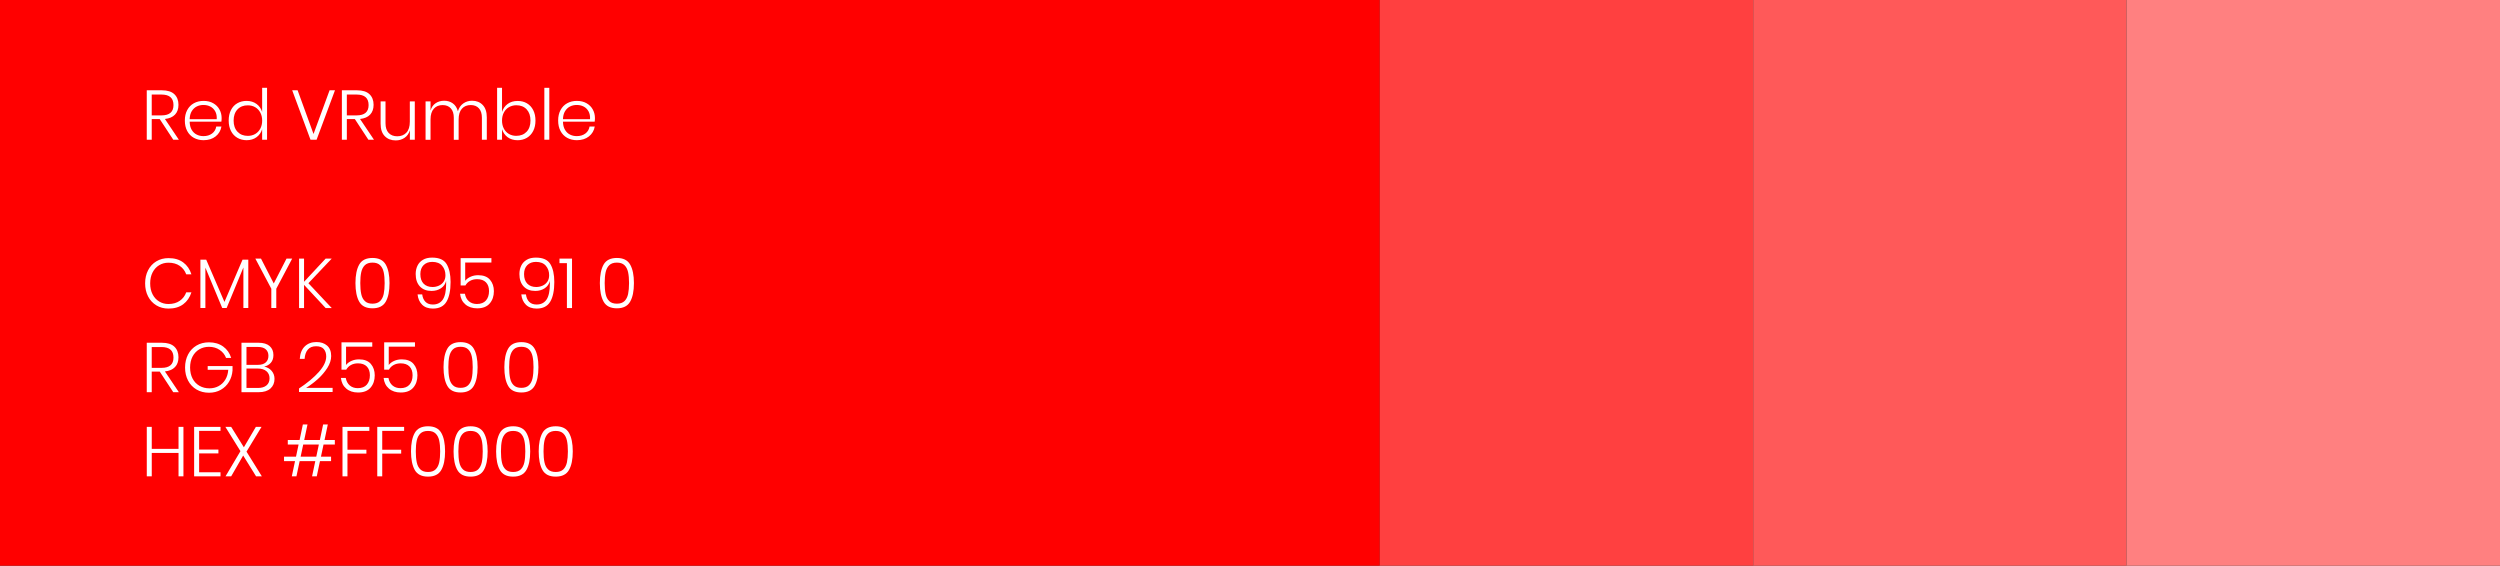 <?xml version="1.0" encoding="utf-8"?>
<!-- Generator: Adobe Illustrator 24.0.1, SVG Export Plug-In . SVG Version: 6.00 Build 0)  -->
<svg version="1.1" id="Livello_1" xmlns="http://www.w3.org/2000/svg" xmlns:xlink="http://www.w3.org/1999/xlink" x="0px" y="0px"
	 viewBox="0 0 890.75 201.56" style="enable-background:new 0 0 890.75 201.56;" xml:space="preserve">
<rect x="0" y="0" width="890.75" height="201.56" fill="#333333" stroke="none"/>
<style type="text/css">
	.st0{fill:#FF0000;}
	.st1{fill:#FF4040;}
	.st2{fill:#FF5959;}
	.st3{fill:#FF8080;}
	.st4{enable-background:new    ;}
	.st5{fill:#FFFFFF;}
</style>
<rect class="st0" width="491.63" height="201.56"/>
<rect x="491.63" class="st1" width="133.04" height="201.56"/>
<rect x="624.67" class="st2" width="133.04" height="201.56"/>
<rect x="757.71" class="st3" width="133.04" height="201.56"/>
<g>
	<g class="st4">
		<path class="st5" d="M61.73,49.78l-4.82-7.35h-2.85v7.35h-1.77V32.17h5.4c1.98,0,3.46,0.47,4.44,1.4
			c0.97,0.93,1.46,2.19,1.46,3.77c0,1.47-0.41,2.63-1.24,3.5s-2.02,1.38-3.59,1.55l4.97,7.4H61.73z M54.06,41.11h3.5
			c2.83,0,4.25-1.22,4.25-3.67c0-2.5-1.42-3.75-4.25-3.75h-3.5V41.11z"/>
		<path class="st5" d="M75.55,47.58c0.83-0.62,1.33-1.45,1.5-2.5h1.85c-0.25,1.45-0.94,2.62-2.07,3.52c-1.13,0.9-2.57,1.35-4.3,1.35
			c-1.3,0-2.45-0.28-3.46-0.84c-1.01-0.56-1.8-1.37-2.36-2.42c-0.57-1.06-0.85-2.3-0.85-3.74s0.28-2.68,0.85-3.74
			c0.57-1.06,1.35-1.87,2.36-2.42c1.01-0.56,2.16-0.84,3.46-0.84c1.33,0,2.49,0.28,3.46,0.84c0.97,0.56,1.72,1.3,2.22,2.24
			c0.51,0.93,0.76,1.95,0.76,3.05c0,0.47-0.03,0.89-0.1,1.27H67.58c0.02,1.15,0.25,2.11,0.71,2.89c0.46,0.78,1.05,1.35,1.79,1.71
			c0.73,0.37,1.52,0.55,2.37,0.55C73.69,48.51,74.72,48.2,75.55,47.58z M70.1,37.94c-0.73,0.37-1.33,0.93-1.79,1.69
			s-0.7,1.7-0.74,2.84h9.65c0.07-1.12-0.12-2.06-0.55-2.82c-0.43-0.77-1.02-1.33-1.75-1.7s-1.53-0.55-2.4-0.55
			C71.64,37.39,70.84,37.57,70.1,37.94z"/>
		<path class="st5" d="M91.41,37.04c0.97,0.72,1.64,1.67,1.99,2.85v-8.6h1.75v18.49h-1.75v-3.75c-0.35,1.18-1.01,2.13-1.99,2.85
			s-2.15,1.07-3.54,1.07c-1.23,0-2.34-0.28-3.31-0.85s-1.73-1.38-2.27-2.44c-0.54-1.06-0.81-2.29-0.81-3.71
			c0-1.43,0.27-2.68,0.81-3.74c0.54-1.06,1.29-1.87,2.26-2.42c0.97-0.56,2.07-0.84,3.32-0.84C89.25,35.96,90.43,36.32,91.41,37.04z
			 M84.63,38.97c-0.92,0.97-1.39,2.3-1.39,3.99s0.46,3.01,1.39,3.99c0.92,0.97,2.15,1.46,3.69,1.46c0.97,0,1.84-0.23,2.61-0.67
			c0.77-0.45,1.38-1.09,1.82-1.91c0.44-0.82,0.66-1.78,0.66-2.86s-0.22-2.04-0.66-2.86c-0.44-0.83-1.05-1.46-1.82-1.91
			c-0.77-0.45-1.65-0.67-2.61-0.67C86.79,37.51,85.56,38,84.63,38.97z"/>
		<path class="st5" d="M106.04,32.17l5.67,15.57l5.72-15.57h1.92l-6.55,17.62h-2.17l-6.52-17.62H106.04z"/>
		<path class="st5" d="M131.25,49.78l-4.82-7.35h-2.85v7.35h-1.77V32.17h5.4c1.98,0,3.46,0.47,4.44,1.4
			c0.97,0.93,1.46,2.19,1.46,3.77c0,1.47-0.41,2.63-1.24,3.5s-2.02,1.38-3.59,1.55l4.97,7.4H131.25z M123.58,41.11h3.5
			c2.83,0,4.25-1.22,4.25-3.67c0-2.5-1.42-3.75-4.25-3.75h-3.5V41.11z"/>
		<path class="st5" d="M147.79,36.14v13.64h-1.75v-3.37c-0.35,1.18-0.98,2.08-1.9,2.7c-0.92,0.62-1.97,0.92-3.15,0.92
			c-1.6,0-2.89-0.5-3.89-1.51s-1.49-2.49-1.49-4.44v-7.95h1.75v7.8c0,1.5,0.37,2.64,1.12,3.44c0.75,0.79,1.77,1.19,3.07,1.19
			c1.37,0,2.45-0.44,3.26-1.31c0.81-0.88,1.21-2.16,1.21-3.86v-7.25H147.79z"/>
		<path class="st5" d="M171.99,37.4c0.97,1.01,1.46,2.49,1.46,4.44v7.95h-1.75v-7.82c0-1.47-0.35-2.59-1.06-3.37
			c-0.71-0.78-1.68-1.17-2.91-1.17c-1.32,0-2.37,0.43-3.15,1.3c-0.78,0.87-1.17,2.14-1.17,3.82v7.25h-1.72v-7.82
			c0-1.47-0.35-2.59-1.06-3.37c-0.71-0.78-1.68-1.17-2.91-1.17c-1.32,0-2.37,0.43-3.15,1.3c-0.78,0.87-1.17,2.14-1.17,3.82v7.25
			h-1.77V36.14h1.77v3.25c0.33-1.15,0.94-2.02,1.81-2.61c0.87-0.59,1.89-0.89,3.04-0.89c1.2,0,2.23,0.32,3.1,0.95s1.47,1.57,1.8,2.8
			c0.37-1.22,1.01-2.15,1.92-2.79c0.92-0.64,1.96-0.96,3.12-0.96C169.75,35.89,171.02,36.39,171.99,37.4z"/>
		<path class="st5" d="M187.73,36.8c0.96,0.56,1.71,1.37,2.25,2.42c0.54,1.06,0.81,2.3,0.81,3.74c0,1.42-0.27,2.65-0.81,3.71
			c-0.54,1.06-1.3,1.87-2.26,2.44s-2.07,0.85-3.3,0.85c-1.4,0-2.58-0.36-3.55-1.07c-0.97-0.72-1.63-1.67-2-2.85v3.75h-1.75V31.29
			h1.75v8.6c0.37-1.18,1.03-2.13,2-2.85c0.97-0.72,2.15-1.07,3.55-1.07C185.67,35.96,186.77,36.24,187.73,36.8z M181.33,38.19
			c-0.77,0.45-1.38,1.09-1.81,1.91c-0.43,0.82-0.65,1.78-0.65,2.86s0.22,2.04,0.65,2.86c0.43,0.83,1.04,1.46,1.81,1.91
			c0.77,0.45,1.65,0.67,2.61,0.67c1.55,0,2.78-0.49,3.7-1.46c0.92-0.97,1.37-2.3,1.37-3.99s-0.46-3.01-1.37-3.99
			c-0.92-0.97-2.15-1.46-3.7-1.46C182.98,37.51,182.11,37.74,181.33,38.19z"/>
		<path class="st5" d="M195.72,31.29v18.49h-1.77V31.29H195.72z"/>
		<path class="st5" d="M208.56,47.58c0.83-0.62,1.33-1.45,1.5-2.5h1.85c-0.25,1.45-0.94,2.62-2.07,3.52
			c-1.13,0.9-2.57,1.35-4.3,1.35c-1.3,0-2.45-0.28-3.46-0.84c-1.01-0.56-1.8-1.37-2.36-2.42c-0.57-1.06-0.85-2.3-0.85-3.74
			s0.28-2.68,0.85-3.74c0.57-1.06,1.35-1.87,2.36-2.42c1.01-0.56,2.16-0.84,3.46-0.84c1.33,0,2.49,0.28,3.46,0.84
			c0.97,0.56,1.72,1.3,2.22,2.24c0.51,0.93,0.76,1.95,0.76,3.05c0,0.47-0.03,0.89-0.1,1.27h-11.29c0.02,1.15,0.25,2.11,0.71,2.89
			c0.46,0.78,1.05,1.35,1.79,1.71c0.73,0.37,1.52,0.55,2.37,0.55C206.69,48.51,207.73,48.2,208.56,47.58z M203.11,37.94
			c-0.73,0.37-1.33,0.93-1.79,1.69s-0.7,1.7-0.74,2.84h9.65c0.07-1.12-0.12-2.06-0.55-2.82c-0.43-0.77-1.02-1.33-1.75-1.7
			s-1.53-0.55-2.4-0.55C204.65,37.39,203.84,37.57,203.11,37.94z"/>
	</g>
	<g class="st4">
		<path class="st5" d="M65.28,93.5c1.38,1.02,2.36,2.44,2.92,4.24h-1.85c-0.47-1.27-1.24-2.27-2.32-3.02
			c-1.08-0.75-2.42-1.12-4.02-1.12c-1.22,0-2.32,0.3-3.31,0.9c-0.99,0.6-1.77,1.46-2.34,2.57c-0.57,1.12-0.85,2.42-0.85,3.9
			c0,1.48,0.28,2.78,0.85,3.89c0.57,1.11,1.34,1.96,2.34,2.56c0.99,0.6,2.09,0.9,3.31,0.9c1.6,0,2.94-0.38,4.02-1.13
			c1.08-0.75,1.86-1.76,2.32-3.02h1.85c-0.57,1.8-1.54,3.21-2.92,4.24c-1.38,1.03-3.13,1.54-5.25,1.54c-1.62,0-3.06-0.38-4.32-1.15
			c-1.27-0.77-2.25-1.83-2.95-3.19s-1.05-2.9-1.05-4.64c0-1.75,0.35-3.31,1.05-4.67c0.7-1.37,1.68-2.43,2.95-3.19
			s2.71-1.14,4.32-1.14C62.15,91.96,63.9,92.47,65.28,93.5z"/>
		<path class="st5" d="M88.47,92.51v17.24h-1.75V95.31l-5.97,14.44h-1.57l-6-14.39v14.39H71.4V92.51h2.07l6.5,15.07l6.45-15.07
			H88.47z"/>
		<path class="st5" d="M104.11,92.13l-5.67,10.74v6.87h-1.77v-6.87l-5.7-10.74h2.02l4.55,8.87l4.55-8.87H104.11z"/>
		<path class="st5" d="M109.88,100.91l8.32,8.85h-2.17l-7.7-8.27v8.27h-1.77V92.13h1.77v8.27l7.7-8.27h2.17L109.88,100.91z"/>
		<path class="st5" d="M126.65,100.86c0-2.83,0.45-5.03,1.34-6.6c0.89-1.57,2.47-2.35,4.73-2.35c2.25,0,3.82,0.78,4.72,2.35
			s1.35,3.76,1.35,6.6c0,2.85-0.45,5.06-1.35,6.63s-2.47,2.36-4.72,2.36c-2.27,0-3.84-0.79-4.73-2.36
			C127.1,105.92,126.65,103.7,126.65,100.86z M137.05,100.86c0-1.53-0.11-2.82-0.34-3.87c-0.23-1.05-0.65-1.88-1.29-2.5
			c-0.63-0.62-1.53-0.92-2.7-0.92c-1.18,0-2.09,0.31-2.72,0.92c-0.63,0.62-1.06,1.45-1.29,2.5c-0.23,1.05-0.34,2.34-0.34,3.87
			c0,1.55,0.11,2.85,0.34,3.91c0.22,1.06,0.65,1.9,1.29,2.51c0.63,0.62,1.54,0.92,2.72,0.92c1.17,0,2.07-0.31,2.7-0.92
			c0.63-0.62,1.06-1.45,1.29-2.51C136.93,103.71,137.05,102.4,137.05,100.86z"/>
		<path class="st5" d="M151.61,107.56c0.63,0.63,1.51,0.94,2.62,0.94c1.57,0,2.74-0.59,3.54-1.76c0.79-1.17,1.19-3.05,1.19-5.63
			c0-0.45-0.01-0.79-0.02-1.02c-0.23,1.08-0.83,1.95-1.79,2.6c-0.96,0.65-2.09,0.97-3.39,0.97c-1.77,0-3.15-0.53-4.15-1.6
			c-1-1.07-1.5-2.54-1.5-4.42c0-1.08,0.21-2.07,0.63-2.95c0.42-0.88,1.06-1.59,1.94-2.11c0.87-0.53,1.97-0.79,3.29-0.79
			c2.52,0,4.24,0.77,5.17,2.32c0.93,1.55,1.4,3.67,1.4,6.37c0,3.07-0.49,5.41-1.46,7.03c-0.97,1.62-2.59,2.44-4.83,2.44
			c-1.63,0-2.92-0.46-3.85-1.39c-0.93-0.92-1.47-2.15-1.62-3.66h1.65C150.58,106.05,150.98,106.94,151.61,107.56z M157.54,94.7
			c-0.78-0.92-1.96-1.39-3.52-1.39c-1.28,0-2.31,0.38-3.09,1.15c-0.77,0.77-1.16,1.83-1.16,3.2c0,1.48,0.39,2.62,1.16,3.41
			c0.77,0.79,1.84,1.19,3.19,1.19c0.77,0,1.5-0.15,2.21-0.46c0.71-0.31,1.28-0.78,1.72-1.41s0.66-1.41,0.66-2.32
			C158.71,96.74,158.32,95.62,157.54,94.7z"/>
		<path class="st5" d="M175.1,93.53h-9.35v6.52c0.45-0.6,1.09-1.08,1.92-1.45c0.83-0.37,1.73-0.55,2.7-0.55
			c1.88,0,3.29,0.54,4.21,1.62c0.92,1.08,1.39,2.44,1.39,4.07c0,1.78-0.5,3.25-1.5,4.4s-2.48,1.72-4.45,1.72
			c-1.72,0-3.12-0.47-4.21-1.4c-1.09-0.93-1.72-2.2-1.89-3.8h1.72c0.22,1.17,0.7,2.07,1.45,2.7c0.75,0.63,1.69,0.95,2.82,0.95
			c1.43,0,2.51-0.42,3.24-1.26c0.72-0.84,1.09-1.95,1.09-3.34c0-1.33-0.37-2.37-1.1-3.12c-0.73-0.75-1.78-1.12-3.15-1.12
			c-0.95,0-1.79,0.2-2.51,0.6c-0.72,0.4-1.28,0.95-1.66,1.65h-1.7v-9.75h10.97V93.53z"/>
		<path class="st5" d="M188.57,107.56c0.63,0.63,1.51,0.94,2.62,0.94c1.57,0,2.74-0.59,3.54-1.76c0.79-1.17,1.19-3.05,1.19-5.63
			c0-0.45-0.01-0.79-0.02-1.02c-0.23,1.08-0.83,1.95-1.79,2.6c-0.96,0.65-2.09,0.97-3.39,0.97c-1.77,0-3.15-0.53-4.15-1.6
			c-1-1.07-1.5-2.54-1.5-4.42c0-1.08,0.21-2.07,0.63-2.95c0.42-0.88,1.06-1.59,1.94-2.11c0.87-0.53,1.97-0.79,3.29-0.79
			c2.52,0,4.24,0.77,5.17,2.32c0.93,1.55,1.4,3.67,1.4,6.37c0,3.07-0.49,5.41-1.46,7.03c-0.97,1.62-2.59,2.44-4.83,2.44
			c-1.63,0-2.92-0.46-3.85-1.39c-0.93-0.92-1.47-2.15-1.62-3.66h1.65C187.54,106.05,187.94,106.94,188.57,107.56z M194.49,94.7
			c-0.78-0.92-1.96-1.39-3.52-1.39c-1.28,0-2.31,0.38-3.09,1.15c-0.77,0.77-1.16,1.83-1.16,3.2c0,1.48,0.39,2.62,1.16,3.41
			c0.77,0.79,1.84,1.19,3.19,1.19c0.77,0,1.5-0.15,2.21-0.46c0.71-0.31,1.28-0.78,1.72-1.41s0.66-1.41,0.66-2.32
			C195.67,96.74,195.27,95.62,194.49,94.7z"/>
		<path class="st5" d="M199.34,93.76v-1.62h4.47v17.62h-1.82V93.76H199.34z"/>
		<path class="st5" d="M213.73,100.86c0-2.83,0.45-5.03,1.34-6.6c0.89-1.57,2.47-2.35,4.73-2.35c2.25,0,3.82,0.78,4.72,2.35
			s1.35,3.76,1.35,6.6c0,2.85-0.45,5.06-1.35,6.63s-2.47,2.36-4.72,2.36c-2.27,0-3.84-0.79-4.73-2.36
			C214.18,105.92,213.73,103.7,213.73,100.86z M224.13,100.86c0-1.53-0.11-2.82-0.34-3.87c-0.23-1.05-0.65-1.88-1.29-2.5
			c-0.63-0.62-1.53-0.92-2.7-0.92c-1.18,0-2.09,0.31-2.72,0.92c-0.63,0.62-1.06,1.45-1.29,2.5c-0.23,1.05-0.34,2.34-0.34,3.87
			c0,1.55,0.11,2.85,0.34,3.91c0.22,1.06,0.65,1.9,1.29,2.51c0.63,0.62,1.54,0.92,2.72,0.92c1.17,0,2.07-0.31,2.7-0.92
			c0.63-0.62,1.06-1.45,1.29-2.51C224.01,103.71,224.13,102.4,224.13,100.86z"/>
	</g>
	<g class="st4">
		<path class="st5" d="M61.73,139.74l-4.82-7.35h-2.85v7.35h-1.77v-17.62h5.4c1.98,0,3.46,0.47,4.44,1.4
			c0.97,0.93,1.46,2.19,1.46,3.77c0,1.47-0.41,2.63-1.24,3.5s-2.02,1.38-3.59,1.55l4.97,7.4H61.73z M54.06,131.07h3.5
			c2.83,0,4.25-1.22,4.25-3.67c0-2.5-1.42-3.75-4.25-3.75h-3.5V131.07z"/>
		<path class="st5" d="M79.52,123.47c1.38,1,2.33,2.36,2.85,4.07h-1.82c-0.45-1.18-1.21-2.14-2.29-2.87
			c-1.07-0.73-2.34-1.1-3.81-1.1c-1.27,0-2.41,0.3-3.44,0.9c-1.02,0.6-1.83,1.46-2.41,2.57c-0.58,1.12-0.87,2.42-0.87,3.9
			c0,1.52,0.3,2.83,0.89,3.95c0.59,1.12,1.41,1.97,2.45,2.57c1.04,0.6,2.23,0.9,3.56,0.9c1.18,0,2.27-0.26,3.25-0.79
			c0.98-0.53,1.78-1.29,2.39-2.29c0.61-1,0.96-2.17,1.06-3.52H74v-1.33h8.85V132c-0.12,1.5-0.54,2.85-1.26,4.05s-1.7,2.15-2.92,2.84
			c-1.22,0.69-2.62,1.04-4.19,1.04c-1.67,0-3.15-0.38-4.45-1.14s-2.31-1.82-3.02-3.19c-0.72-1.37-1.07-2.91-1.07-4.65
			c0-1.73,0.36-3.28,1.07-4.65c0.72-1.37,1.72-2.43,3.01-3.19s2.77-1.14,4.44-1.14C76.45,121.97,78.14,122.47,79.52,123.47z"/>
		<path class="st5" d="M96.79,132.14c0.68,0.8,1.02,1.75,1.02,2.85c0,1.42-0.48,2.56-1.45,3.44c-0.97,0.87-2.37,1.31-4.2,1.31h-6.12
			v-17.62h6.05c1.77,0,3.09,0.4,3.99,1.19c0.89,0.79,1.34,1.85,1.34,3.19c0,1.15-0.31,2.07-0.92,2.76s-1.41,1.15-2.37,1.36
			C95.22,130.84,96.11,131.35,96.79,132.14z M87.82,130h4.05c1.23,0,2.17-0.29,2.81-0.86c0.64-0.57,0.96-1.36,0.96-2.36
			c0-0.98-0.32-1.76-0.95-2.32c-0.63-0.57-1.61-0.85-2.92-0.85h-3.95V130z M94.94,137.33c0.73-0.61,1.1-1.45,1.1-2.54
			c0-1.07-0.37-1.91-1.12-2.54c-0.75-0.63-1.78-0.94-3.1-0.94h-4v6.92h4.05C93.18,138.24,94.21,137.94,94.94,137.33z"/>
		<path class="st5" d="M113.59,132.54c1.76-1.97,2.64-3.81,2.64-5.52c0-1.08-0.28-1.96-0.85-2.64c-0.57-0.67-1.48-1.01-2.75-1.01
			c-1.3,0-2.29,0.4-2.96,1.21c-0.67,0.81-1.05,1.9-1.14,3.29h-1.72c0.12-1.92,0.71-3.39,1.77-4.44c1.07-1.04,2.46-1.56,4.17-1.56
			c1.57,0,2.83,0.42,3.8,1.27c0.97,0.85,1.45,2.09,1.45,3.72c0,1.38-0.46,2.79-1.37,4.24c-0.92,1.44-2.06,2.77-3.42,4
			c-1.37,1.22-2.76,2.26-4.17,3.11h9.47v1.45h-11.97v-1.25C109.48,136.47,111.84,134.51,113.59,132.54z"/>
		<path class="st5" d="M132.65,123.52h-9.35v6.52c0.45-0.6,1.09-1.08,1.92-1.45c0.83-0.37,1.73-0.55,2.7-0.55
			c1.88,0,3.29,0.54,4.21,1.62c0.92,1.08,1.39,2.44,1.39,4.07c0,1.78-0.5,3.25-1.5,4.4s-2.48,1.72-4.45,1.72
			c-1.72,0-3.12-0.47-4.21-1.4c-1.09-0.93-1.72-2.2-1.89-3.8h1.72c0.22,1.17,0.7,2.07,1.45,2.7c0.75,0.63,1.69,0.95,2.82,0.95
			c1.43,0,2.51-0.42,3.24-1.26c0.72-0.84,1.09-1.95,1.09-3.34c0-1.33-0.37-2.37-1.1-3.12c-0.73-0.75-1.78-1.12-3.15-1.12
			c-0.95,0-1.79,0.2-2.51,0.6c-0.72,0.4-1.28,0.95-1.66,1.65h-1.7v-9.75h10.97V123.52z"/>
		<path class="st5" d="M147.86,123.52h-9.35v6.52c0.45-0.6,1.09-1.08,1.92-1.45c0.83-0.37,1.73-0.55,2.7-0.55
			c1.88,0,3.29,0.54,4.21,1.62c0.92,1.08,1.39,2.44,1.39,4.07c0,1.78-0.5,3.25-1.5,4.4s-2.48,1.72-4.45,1.72
			c-1.72,0-3.12-0.47-4.21-1.4c-1.09-0.93-1.72-2.2-1.89-3.8h1.72c0.22,1.17,0.7,2.07,1.45,2.7c0.75,0.63,1.69,0.95,2.82,0.95
			c1.43,0,2.51-0.42,3.24-1.26c0.72-0.84,1.09-1.95,1.09-3.34c0-1.33-0.37-2.37-1.1-3.12c-0.73-0.75-1.78-1.12-3.15-1.12
			c-0.95,0-1.79,0.2-2.51,0.6c-0.72,0.4-1.28,0.95-1.66,1.65h-1.7v-9.75h10.97V123.52z"/>
		<path class="st5" d="M158.03,130.85c0-2.83,0.45-5.03,1.34-6.6c0.89-1.57,2.47-2.35,4.73-2.35c2.25,0,3.82,0.78,4.72,2.35
			s1.35,3.76,1.35,6.6c0,2.85-0.45,5.06-1.35,6.63s-2.47,2.36-4.72,2.36c-2.27,0-3.84-0.79-4.73-2.36
			C158.48,135.91,158.03,133.69,158.03,130.85z M168.43,130.85c0-1.53-0.11-2.82-0.34-3.87c-0.23-1.05-0.65-1.88-1.29-2.5
			c-0.63-0.62-1.53-0.92-2.7-0.92c-1.18,0-2.09,0.31-2.72,0.92c-0.63,0.62-1.06,1.45-1.29,2.5c-0.23,1.05-0.34,2.34-0.34,3.87
			c0,1.55,0.11,2.85,0.34,3.91c0.22,1.06,0.65,1.9,1.29,2.51c0.63,0.62,1.54,0.92,2.72,0.92c1.17,0,2.07-0.31,2.7-0.92
			c0.63-0.62,1.06-1.45,1.29-2.51C168.32,133.7,168.43,132.39,168.43,130.85z"/>
		<path class="st5" d="M179.7,130.85c0-2.83,0.45-5.03,1.34-6.6c0.89-1.57,2.47-2.35,4.73-2.35c2.25,0,3.82,0.78,4.72,2.35
			s1.35,3.76,1.35,6.6c0,2.85-0.45,5.06-1.35,6.63s-2.47,2.36-4.72,2.36c-2.27,0-3.84-0.79-4.73-2.36
			C180.14,135.91,179.7,133.69,179.7,130.85z M190.09,130.85c0-1.53-0.11-2.82-0.34-3.87c-0.23-1.05-0.65-1.88-1.29-2.5
			c-0.63-0.62-1.53-0.92-2.7-0.92c-1.18,0-2.09,0.31-2.72,0.92c-0.63,0.62-1.06,1.45-1.29,2.5c-0.23,1.05-0.34,2.34-0.34,3.87
			c0,1.55,0.11,2.85,0.34,3.91c0.22,1.06,0.65,1.9,1.29,2.51c0.63,0.62,1.54,0.92,2.72,0.92c1.17,0,2.07-0.31,2.7-0.92
			c0.63-0.62,1.06-1.45,1.29-2.51C189.98,133.7,190.09,132.39,190.09,130.85z"/>
	</g>
	<g class="st4">
		<path class="st5" d="M65.36,152.1v17.62h-1.75v-8.35h-9.54v8.35h-1.77V152.1h1.77v7.82h9.54v-7.82H65.36z"/>
		<path class="st5" d="M70.95,153.53v6.65h6.87v1.37h-6.87v6.72h7.62v1.45h-9.4V152.1h9.4v1.42H70.95z"/>
		<path class="st5" d="M91.24,169.72l-4.6-7.42l-4.27,7.42h-2.02l5.32-8.97l-5.37-8.65h2.07l4.52,7.27l4.27-7.27h2.02l-5.35,8.82
			l5.47,8.8H91.24z"/>
		<path class="st5" d="M115.28,158.38l-0.92,4.32h3.6v1.6h-3.95l-1.15,5.42h-1.67l1.15-5.42h-5.57l-1.15,5.42h-1.65l1.15-5.42h-3.92
			v-1.6h4.27l0.92-4.32h-3.85v-1.6h4.2l1.17-5.55h1.65l-1.17,5.55h5.57l1.17-5.55h1.67l-1.17,5.55h3.67v1.6H115.28z M113.61,158.38
			h-5.57l-0.92,4.32h5.57L113.61,158.38z"/>
		<path class="st5" d="M131.6,152.1v1.42h-7.8v6.72h6.75v1.38h-6.75v8.1h-1.77V152.1H131.6z"/>
		<path class="st5" d="M143.99,152.1v1.42h-7.8v6.72h6.75v1.38h-6.75v8.1h-1.77V152.1H143.99z"/>
		<path class="st5" d="M146.44,160.83c0-2.83,0.45-5.03,1.34-6.6c0.89-1.57,2.47-2.35,4.73-2.35c2.25,0,3.82,0.78,4.72,2.35
			s1.35,3.76,1.35,6.6c0,2.85-0.45,5.06-1.35,6.63s-2.47,2.36-4.72,2.36c-2.27,0-3.84-0.79-4.73-2.36
			C146.89,165.88,146.44,163.67,146.44,160.83z M156.83,160.83c0-1.53-0.11-2.82-0.34-3.87c-0.23-1.05-0.65-1.88-1.29-2.5
			c-0.63-0.62-1.53-0.92-2.7-0.92c-1.18,0-2.09,0.31-2.72,0.92c-0.63,0.62-1.06,1.45-1.29,2.5c-0.23,1.05-0.34,2.34-0.34,3.87
			c0,1.55,0.11,2.85,0.34,3.91c0.22,1.06,0.65,1.9,1.29,2.51c0.63,0.62,1.54,0.92,2.72,0.92c1.17,0,2.07-0.31,2.7-0.92
			c0.63-0.62,1.06-1.45,1.29-2.51C156.72,163.68,156.83,162.37,156.83,160.83z"/>
		<path class="st5" d="M161.61,160.83c0-2.83,0.45-5.03,1.34-6.6c0.89-1.57,2.47-2.35,4.73-2.35c2.25,0,3.82,0.78,4.72,2.35
			s1.35,3.76,1.35,6.6c0,2.85-0.45,5.06-1.35,6.63s-2.47,2.36-4.72,2.36c-2.27,0-3.84-0.79-4.73-2.36
			C162.05,165.88,161.61,163.67,161.61,160.83z M172,160.83c0-1.53-0.11-2.82-0.34-3.87c-0.23-1.05-0.65-1.88-1.29-2.5
			c-0.63-0.62-1.53-0.92-2.7-0.92c-1.18,0-2.09,0.31-2.72,0.92c-0.63,0.62-1.06,1.45-1.29,2.5c-0.23,1.05-0.34,2.34-0.34,3.87
			c0,1.55,0.11,2.85,0.34,3.91c0.22,1.06,0.65,1.9,1.29,2.51c0.63,0.62,1.54,0.92,2.72,0.92c1.17,0,2.07-0.31,2.7-0.92
			c0.63-0.62,1.06-1.45,1.29-2.51C171.89,163.68,172,162.37,172,160.83z"/>
		<path class="st5" d="M176.77,160.83c0-2.83,0.45-5.03,1.34-6.6c0.89-1.57,2.47-2.35,4.73-2.35c2.25,0,3.82,0.78,4.72,2.35
			s1.35,3.76,1.35,6.6c0,2.85-0.45,5.06-1.35,6.63s-2.47,2.36-4.72,2.36c-2.27,0-3.84-0.79-4.73-2.36
			C177.22,165.88,176.77,163.67,176.77,160.83z M187.17,160.83c0-1.53-0.11-2.82-0.34-3.87c-0.23-1.05-0.65-1.88-1.29-2.5
			c-0.63-0.62-1.53-0.92-2.7-0.92c-1.18,0-2.09,0.31-2.72,0.92c-0.63,0.62-1.06,1.45-1.29,2.5c-0.23,1.05-0.34,2.34-0.34,3.87
			c0,1.55,0.11,2.85,0.34,3.91c0.22,1.06,0.65,1.9,1.29,2.51c0.63,0.62,1.54,0.92,2.72,0.92c1.17,0,2.07-0.31,2.7-0.92
			c0.63-0.62,1.06-1.45,1.29-2.51C187.06,163.68,187.17,162.37,187.17,160.83z"/>
		<path class="st5" d="M191.94,160.83c0-2.83,0.45-5.03,1.34-6.6c0.89-1.57,2.47-2.35,4.73-2.35c2.25,0,3.82,0.78,4.72,2.35
			s1.35,3.76,1.35,6.6c0,2.85-0.45,5.06-1.35,6.63s-2.47,2.36-4.72,2.36c-2.27,0-3.84-0.79-4.73-2.36
			C192.39,165.88,191.94,163.67,191.94,160.83z M202.34,160.83c0-1.53-0.11-2.82-0.34-3.87c-0.23-1.05-0.65-1.88-1.29-2.5
			c-0.63-0.62-1.53-0.92-2.7-0.92c-1.18,0-2.09,0.31-2.72,0.92c-0.63,0.62-1.06,1.45-1.29,2.5c-0.23,1.05-0.34,2.34-0.34,3.87
			c0,1.55,0.11,2.85,0.34,3.91c0.22,1.06,0.65,1.9,1.29,2.51c0.63,0.62,1.54,0.92,2.72,0.92c1.17,0,2.07-0.31,2.7-0.92
			c0.63-0.62,1.06-1.45,1.29-2.51C202.22,163.68,202.34,162.37,202.34,160.83z"/>
	</g>
</g>
</svg>
